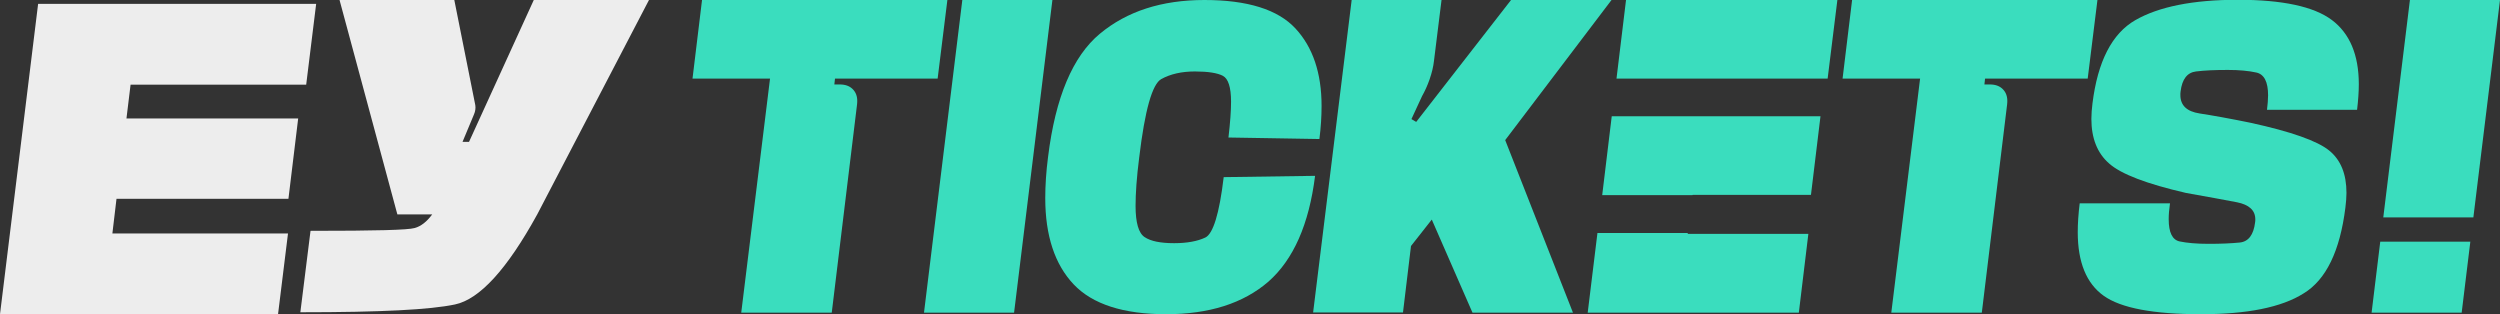 <?xml version="1.0" encoding="utf-8"?>
<!-- Generator: Adobe Illustrator 23.0.3, SVG Export Plug-In . SVG Version: 6.00 Build 0)  -->
<svg version="1.1" id="Capa_1" xmlns="http://www.w3.org/2000/svg" xmlns:xlink="http://www.w3.org/1999/xlink" x="0px" y="0px"
	 viewBox="0 0 1154.5 145.1" style="enable-background:new 0 0 1154.5 145.1;" xml:space="preserve">
<rect x="0" y="0" width="1154.5" height="145.1" fill="#333333" stroke="none"/>
<style type="text/css">
	.st0{fill:#EDEDED;}
	.st1{fill:#3ADDBE;}
</style>
<g>
	<path class="st0" d="M17.6,1.8H146l-4.6,37.3H60.3l-1.9,15.6h79.3l-4.5,37.1H53.8l-1.9,16H133l-4.6,37.3H0L17.6,1.8z"/>
	<path class="st0" d="M246.5,0l-29.9,65.5h-3l5.3-12.7c0.6-1.4,0.8-2.8,0.6-4.2L209.8,0h-53l26.7,99h16.1c-2.5,3.4-5.2,5.5-8.1,6.3
		c-3,0.9-17.6,1.3-48.1,1.3l-4.7,37.6c37.6,0,60-1.2,71.4-3.6c11.4-2.4,24.1-16.3,38-41.6l51.6-99H246.5z"/>
	<path class="st1" d="M384.1,144.4h-41.8l13.3-108.1h-35.8L324.2,0h113.3l-4.5,36.3h-47.4l-0.3,2.7h2.5c2.7,0,4.8,0.8,6.3,2.5
		c1.5,1.7,2,3.9,1.7,6.6L384.1,144.4z"/>
	<path class="st1" d="M444.4,0H486l-17.7,144.4h-41.6L444.4,0z"/>
	<path class="st1" d="M538.5,145.1c-19.7,0-34-4.6-42.7-13.8c-8.7-9.2-13.1-22.5-13.1-39.8c0-5.8,0.4-12.2,1.3-19.1
		c3.4-27.5,11.4-46.4,23.9-56.8C520.4,5.2,536.5,0,556.2,0c19.9,0,33.9,4.4,42,13.1c8.1,8.7,12.1,20.7,12.1,35.8
		c0,4.8-0.3,9.8-1,15.3l-42-0.7c0.8-6.8,1.2-12.3,1.2-16.6c0-6.6-1.3-10.6-3.8-11.9c-2.5-1.3-6.8-2-12.9-2c-6.2,0-11.3,1.2-15.5,3.5
		c-4.2,2.3-7.6,14.4-10.2,36.1c-1.2,9.3-1.7,16.8-1.7,22.5c0,7.7,1.4,12.6,4.2,14.4c2.8,1.9,7.4,2.8,13.6,2.8c6,0,10.8-0.9,14.4-2.6
		c3.6-1.7,6.5-11,8.5-27.9l42.2-0.6c-2.8,22.4-10,38.7-21.6,48.9C574.1,140.1,558.4,145.1,538.5,145.1z"/>
	<path class="st1" d="M651.8,55l2.2,1.3L697.8,0h46.4l-49.1,64.7l31.3,79.7h-46.4l-18.8-43l-9.6,12.2l-3.7,30.7h-41.5L624.2,0h41.5
		l-3.5,28.2c-0.3,2.7-1,5.5-2,8.4c-1,2.9-2.2,5.5-3.5,7.8L651.8,55z"/>
	<path class="st1" d="M915.2,144.4h-41.8l13.3-108.1h-35.8L855.3,0h113.3l-4.5,36.3h-47.4l-0.3,2.7h2.5c2.7,0,4.8,0.8,6.3,2.5
		c1.5,1.7,2,3.9,1.7,6.6L915.2,144.4z"/>
	<path class="st1" d="M1016.4,145.1c-21.9,0-36.9-2.8-44.9-8.5s-12-15.5-12-29.4c0-4,0.3-8.4,0.9-13.3h41.7
		c-0.4,2.8-0.6,5.2-0.6,7.3c0,6.2,1.7,9.6,5.1,10.3c3.4,0.7,7.8,1.1,13.4,1.1c5.5,0,10.3-0.2,14.3-0.6c4-0.4,6.4-3.5,7.1-9.3
		c0.1-0.5,0.1-0.9,0.1-1.4c0-4.2-2.9-6.8-8.5-7.9s-13.5-2.5-23.5-4.3c-18.2-4.2-30-8.7-35.5-13.6c-5.5-4.8-8.2-11.7-8.2-20.6
		c0-2.3,0.2-4.6,0.5-7.1c2.4-19.4,9-32.3,19.8-38.5c10.8-6.2,26.6-9.4,47.3-9.4c20.6,0,35.1,3.1,43.4,9.3
		c8.3,6.2,12.5,16.1,12.5,29.7c0,3.7-0.3,7.6-0.8,11.8h-41.6c0.3-2.5,0.5-4.7,0.5-6.7c0-6.2-1.8-9.7-5.4-10.5
		c-3.6-0.8-8-1.2-13.1-1.2c-5.8,0-10.8,0.2-14.8,0.7c-4,0.5-6.4,3.5-7.1,9.2c-0.1,0.6-0.1,1.2-0.1,1.7c0,4.8,3,7.6,8.9,8.5
		c5.9,0.9,13.7,2.3,23.5,4.3c18.8,4.1,30.9,8.4,36.3,12.8c5.4,4.4,8,10.9,8,19.6c0,2.1-0.2,4.3-0.5,6.8c-2.5,20-8.9,33.3-19.3,39.6
		C1053.5,142,1037.6,145.1,1016.4,145.1z"/>
	<g>
		<polygon class="st1" points="779.4,107.6 737.7,107.6 733.2,144.4 830.7,144.4 835.1,108 779.4,108 		"/>
		<polygon class="st1" points="786,53.7 744.3,53.7 739.9,90.1 781.6,90.1 781.7,90 836.3,90 840.7,53.7 800.4,53.7 		"/>
		<polygon class="st1" points="750.9,0 746.5,36.3 788.2,36.3 800.4,36.3 844,36.3 848.5,0 		"/>
	</g>
	<g>
		<polygon class="st1" points="1142.2,100.4 1154.5,0 1112.9,0 1100.6,100.4 		"/>
		<polygon class="st1" points="1099.2,111.6 1095.2,144.4 1136.8,144.4 1140.8,111.6 		"/>
	</g>
</g>
</svg>
